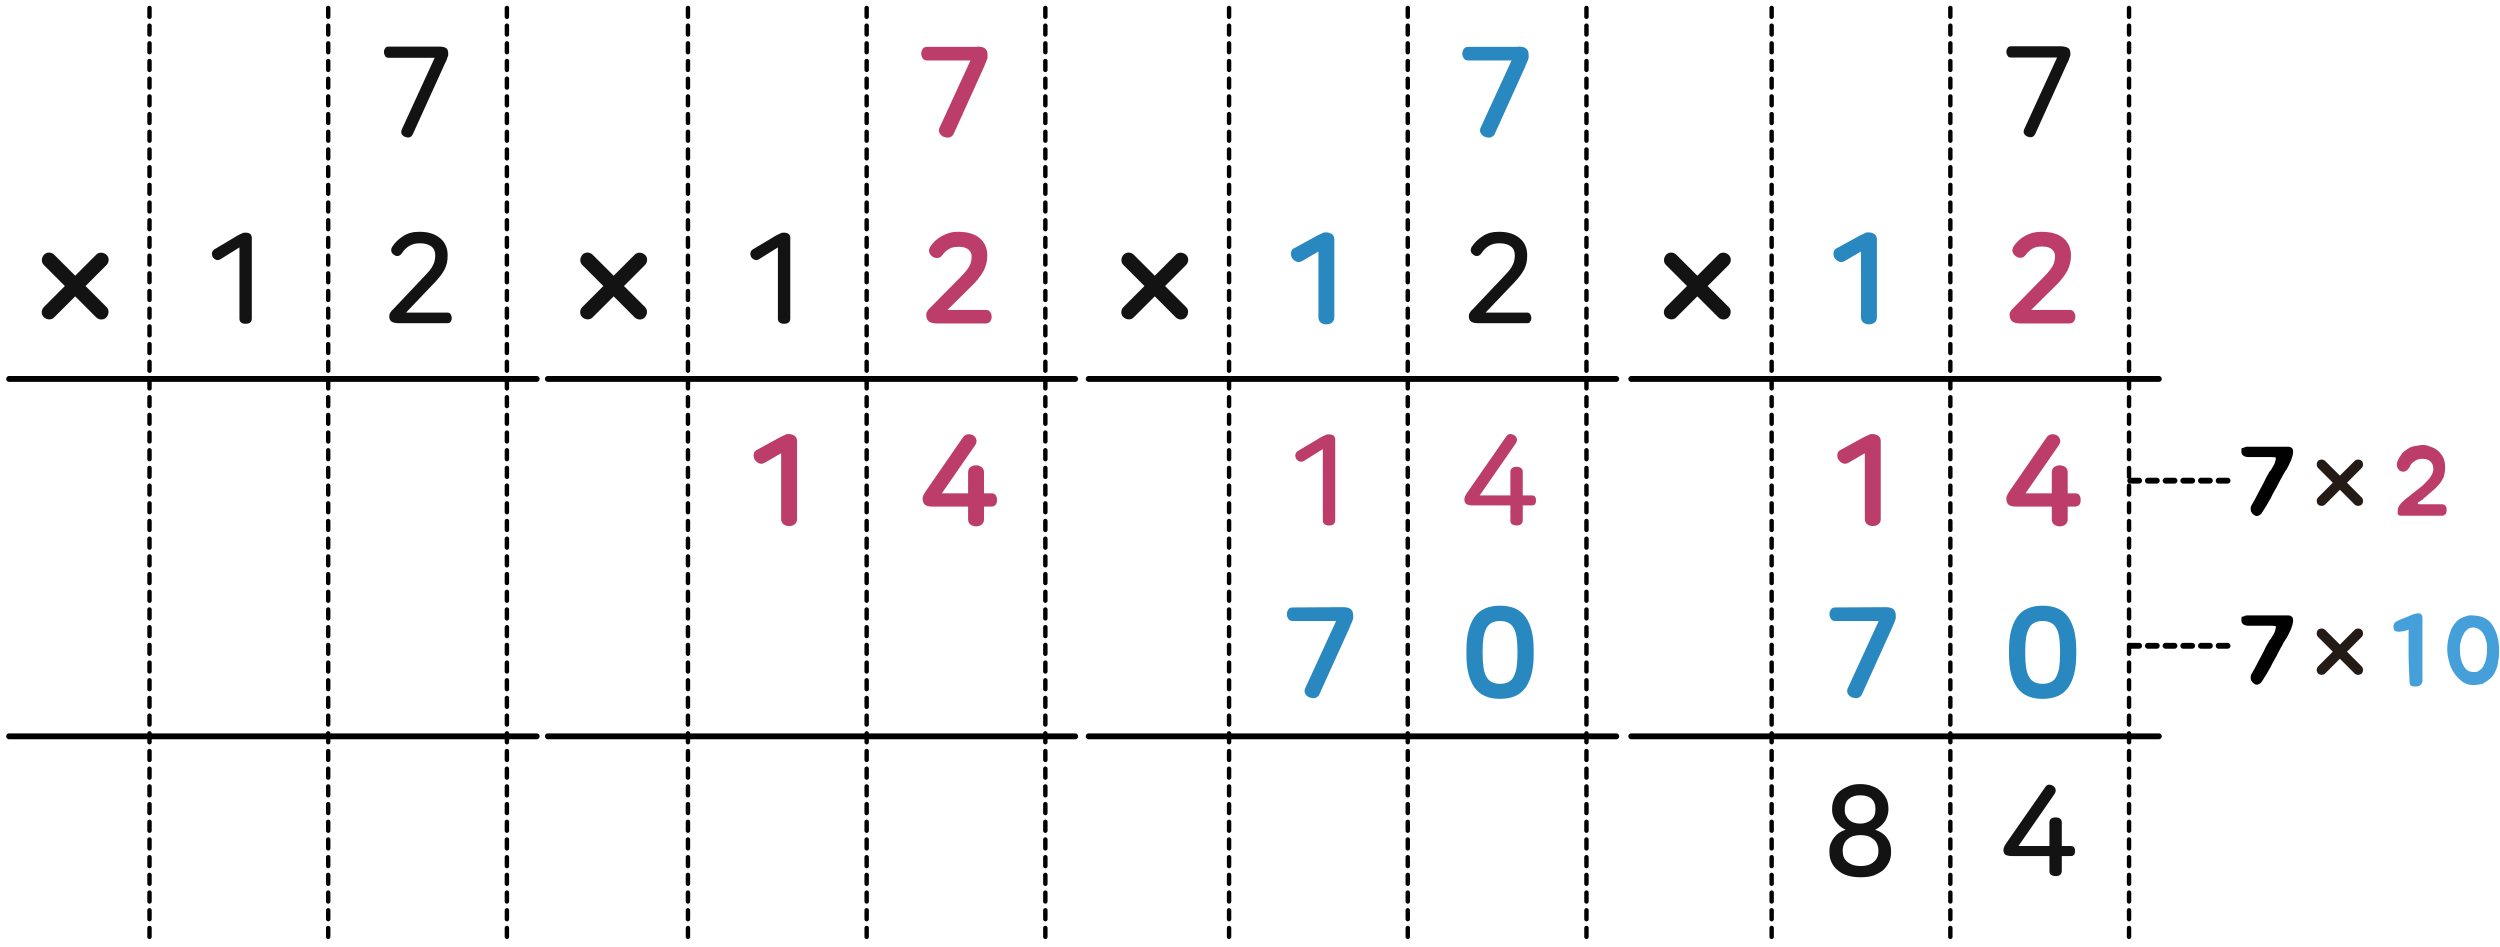 <?xml version="1.0" encoding="utf-8"?>
<!-- Generator: Adobe Illustrator 23.0.0, SVG Export Plug-In . SVG Version: 6.00 Build 0)  -->
<svg version="1.1" id="Layer_1" xmlns="http://www.w3.org/2000/svg" xmlns:xlink="http://www.w3.org/1999/xlink" x="0px" y="0px"
	 width="847.8px" height="321px" viewBox="0 0 847.8 321" style="enable-background:new 0 0 847.8 321;" xml:space="preserve">
<g>
	<g>
		<path style="fill:#121312;" d="M630.8,265.9c1.5,0,2.9,0.2,4.1,0.7c1.2,0.4,2.2,1,3,1.8s1.4,1.6,1.9,2.6c0.4,1,0.6,2,0.6,3.2v0.4
			c0,1.3-0.4,2.5-1.1,3.8c-0.8,1.2-1.9,2.2-3.4,3c1.6,0.5,2.9,1.3,3.9,2.6c1,1.3,1.5,2.8,1.5,4.5v0.5c0,1.2-0.2,2.4-0.7,3.4
			s-1.2,1.9-2,2.7c-0.9,0.7-2,1.3-3.2,1.8c-1.3,0.4-2.7,0.6-4.4,0.6s-3.1-0.2-4.5-0.6c-1.3-0.4-2.4-1-3.3-1.8
			c-0.9-0.7-1.6-1.6-2.1-2.7c-0.5-1-0.7-2.2-0.7-3.4v-0.5c0-0.9,0.1-1.7,0.4-2.4s0.7-1.5,1.2-2.1s1.1-1.2,1.7-1.6s1.4-0.8,2.2-1
			c-1.5-0.7-2.6-1.7-3.4-2.9c-0.8-1.2-1.2-2.5-1.2-3.8v-0.4c0-1.1,0.2-2.2,0.6-3.2c0.4-1,1-1.9,1.8-2.6s1.8-1.3,3-1.8
			C627.9,266.1,629.3,265.9,630.8,265.9z M630.9,283.2c-0.8,0-1.6,0.1-2.3,0.3c-0.7,0.2-1.4,0.5-1.9,1c-0.6,0.4-1,1-1.3,1.6
			c-0.3,0.7-0.5,1.4-0.5,2.3v0.3c0,1.5,0.5,2.7,1.6,3.6s2.6,1.4,4.5,1.4s3.4-0.5,4.4-1.4c1.1-0.9,1.6-2.1,1.6-3.6v-0.3
			c0-0.9-0.2-1.6-0.5-2.3c-0.3-0.6-0.7-1.2-1.3-1.6c-0.5-0.4-1.2-0.8-1.9-1C632.5,283.3,631.8,283.2,630.9,283.2z M630.8,269.7
			c-1.6,0-2.8,0.4-3.8,1.2c-1,0.8-1.4,2-1.4,3.4v0.3c0,0.8,0.1,1.5,0.4,2c0.3,0.6,0.7,1.1,1.1,1.5c0.5,0.4,1,0.7,1.7,0.9
			c0.6,0.2,1.3,0.3,2,0.3c1.5,0,2.7-0.4,3.7-1.2c1-0.8,1.5-2,1.5-3.6v-0.3c0-1.5-0.5-2.6-1.4-3.4
			C633.7,270.1,632.5,269.7,630.8,269.7z"/>
	</g>
	<g>
		<path style="fill:#2888BF;" d="M639.3,205.9c1.3,0,2.3,0.2,2.8,0.7c0.6,0.5,0.8,1.2,0.8,2.3c0,0.3,0,0.5,0,0.7s-0.1,0.5-0.2,0.7
			c-0.1,0.3-0.2,0.6-0.4,1s-0.4,1-0.7,1.7l-10.1,22.3c-0.3,0.8-0.9,1.2-1.5,1.4s-1.3,0-2-0.2c-0.6-0.3-1.1-0.7-1.4-1.3
			s-0.3-1.3,0.2-2.2l10.3-22.4h-14.7c-0.7,0-1.1-0.2-1.5-0.7c-0.3-0.5-0.5-1-0.5-1.6s0.2-1.2,0.5-1.6c0.3-0.5,0.8-0.7,1.5-0.7
			L639.3,205.9L639.3,205.9z"/>
	</g>
	<g>
		<g>
			<path style="fill:#BC3D69;" d="M634.9,147.2c0.8,0,1.5,0.2,2.1,0.6c0.5,0.4,0.8,1,0.8,1.8V176c0,0.8-0.3,1.4-0.8,1.8
				c-0.5,0.4-1.2,0.6-1.9,0.6s-1.4-0.2-1.9-0.6c-0.5-0.4-0.8-1-0.8-1.8v-22.3l-5.5,3.2c-0.7,0.4-1.4,0.5-2,0.2
				c-0.6-0.2-1.1-0.7-1.5-1.3c-0.3-0.6-0.4-1.2-0.3-1.8c0.1-0.7,0.5-1.2,1.2-1.5l7.3-4c0.7-0.4,1.4-0.7,1.9-0.9
				C633.8,147.3,634.4,147.2,634.9,147.2z"/>
		</g>
	</g>
	<g>
		<path style="fill:#2888BF;" d="M633.6,78.8c0.8,0,1.5,0.2,2.1,0.6c0.5,0.4,0.8,1,0.8,1.8v26.4c0,0.8-0.3,1.4-0.8,1.8
			s-1.2,0.6-1.9,0.6s-1.4-0.2-1.9-0.6s-0.8-1-0.8-1.8V85.3l-5.5,3.2c-0.7,0.4-1.4,0.5-2,0.2c-0.6-0.2-1.1-0.7-1.5-1.3
			c-0.3-0.6-0.4-1.2-0.3-1.8c0.1-0.7,0.5-1.2,1.2-1.5l7.3-4c0.7-0.4,1.4-0.7,1.9-0.9C632.5,78.9,633.1,78.8,633.6,78.8z"/>
	</g>
	<g>
		<g>
			
				<line style="fill:none;stroke:#000100;stroke-width:1.5;stroke-linecap:round;stroke-linejoin:round;stroke-miterlimit:10;stroke-dasharray:3,3;" x1="722" y1="2.7" x2="722" y2="318.2"/>
			
				<line style="fill:none;stroke:#000100;stroke-width:1.5;stroke-linecap:round;stroke-linejoin:round;stroke-miterlimit:10;stroke-dasharray:3,3;" x1="661.4" y1="2.7" x2="661.4" y2="318.2"/>
			
				<line style="fill:none;stroke:#000100;stroke-width:1.5;stroke-linecap:round;stroke-linejoin:round;stroke-miterlimit:10;stroke-dasharray:3,3;" x1="600.8" y1="2.7" x2="600.8" y2="318.2"/>
			<path style="fill:none;stroke:#000100;stroke-width:2;stroke-linecap:round;stroke-linejoin:round;stroke-miterlimit:10;" d="
				M725,140.5"/>
		</g>
		<g>
			<path style="fill:#121312;" d="M701.4,16.3c0.5,0.4,0.7,1,0.7,1.8c0,0.2,0,0.4,0,0.6s-0.1,0.4-0.2,0.6c-0.1,0.2-0.2,0.5-0.3,0.9
				c-0.1,0.3-0.3,0.8-0.6,1.3l-10.8,23.9c-0.3,0.6-0.7,1-1.2,1.1s-1,0-1.5-0.2s-0.9-0.6-1.1-1c-0.2-0.4-0.2-1,0.1-1.6l11.1-24.2
				h-15.7c-0.5,0-0.9-0.2-1.1-0.6c-0.2-0.4-0.4-0.8-0.4-1.3s0.1-0.9,0.4-1.3c0.2-0.4,0.6-0.6,1.1-0.6h17.2
				C700.2,15.8,700.9,16,701.4,16.3z"/>
		</g>
		<g>
			<path style="fill:#121312;" d="M696.2,266.5c0.5,0.3,0.8,0.7,0.9,1.2s0,1-0.4,1.6l-12.2,17.6H695V279c0-0.6,0.2-1.1,0.6-1.4
				c0.4-0.3,0.9-0.4,1.5-0.4s1.1,0.1,1.5,0.4s0.6,0.7,0.6,1.4v7.9h3.1c0.5,0,0.9,0.2,1.1,0.5c0.2,0.3,0.3,0.8,0.3,1.2
				s-0.1,0.9-0.3,1.2c-0.2,0.3-0.6,0.5-1.1,0.5h-3.1v5c0,0.6-0.2,1.1-0.6,1.4c-0.4,0.3-0.9,0.4-1.5,0.4c-0.5,0-1-0.1-1.5-0.4
				s-0.6-0.7-0.6-1.4v-5h-12.8c-1,0-1.7-0.2-2.2-0.5c-0.4-0.3-0.6-0.9-0.6-1.6c0-0.3,0.1-0.6,0.2-0.9c0.1-0.3,0.4-0.9,1-1.7l13-18.7
				c0.3-0.5,0.8-0.8,1.2-0.8C695.3,266.1,695.8,266.2,696.2,266.5z"/>
		</g>
		<g>
			<path style="fill:#2888BF;" d="M692.7,205.4c4,0,6.9,1.3,8.7,3.9s2.7,6.2,2.7,11v1.8c0,4.7-0.9,8.4-2.7,11s-4.7,3.9-8.7,3.9
				s-6.9-1.3-8.7-3.9s-2.7-6.2-2.7-11v-1.8c0-4.7,0.9-8.4,2.7-11S688.7,205.4,692.7,205.4z M692.7,210.6c-1.1,0-2.1,0.2-2.8,0.6
				c-0.8,0.4-1.4,1-1.8,1.8c-0.4,0.8-0.8,1.9-1,3.1c-0.2,1.3-0.3,2.8-0.3,4.6v1.1c0,1.8,0.1,3.3,0.3,4.6s0.5,2.3,1,3.1
				c0.4,0.8,1,1.4,1.8,1.8c0.8,0.4,1.7,0.6,2.8,0.6s2.1-0.2,2.8-0.6c0.8-0.4,1.4-1,1.8-1.8c0.4-0.8,0.8-1.9,1-3.1
				c0.2-1.3,0.3-2.8,0.3-4.6v-1.1c0-1.8-0.1-3.3-0.3-4.6s-0.5-2.3-1-3.1c-0.4-0.8-1-1.4-1.8-1.8
				C694.8,210.8,693.8,210.6,692.7,210.6z"/>
		</g>
		<g>
			<g>
				<path style="fill:#BC3D69;" d="M697.5,147.6c0.6,0.4,1,0.9,1.1,1.5c0.2,0.6,0,1.3-0.5,2l-11.2,16.2h8.9v-7.1
					c0-0.8,0.3-1.4,0.8-1.8c0.5-0.4,1.2-0.6,1.9-0.6s1.3,0.2,1.9,0.6c0.5,0.4,0.8,1,0.8,1.8v7.1h2.6c0.7,0,1.1,0.2,1.4,0.7
					c0.3,0.4,0.4,1,0.4,1.6s-0.1,1.1-0.4,1.5c-0.3,0.4-0.8,0.7-1.4,0.7h-2.6v4.3c0,0.8-0.3,1.4-0.8,1.8c-0.5,0.4-1.2,0.6-1.9,0.6
					s-1.3-0.2-1.9-0.6c-0.5-0.4-0.8-1-0.8-1.8v-4.3h-12c-1.2,0-2.1-0.2-2.6-0.6c-0.5-0.4-0.8-1.1-0.8-2c0-0.1,0-0.3,0-0.5
					s0.1-0.3,0.2-0.6c0.1-0.2,0.2-0.5,0.4-0.8s0.4-0.7,0.7-1.1l12.3-17.8c0.4-0.6,1-1,1.6-1.1C696.3,147.2,696.9,147.3,697.5,147.6z
					"/>
			</g>
		</g>
		<g>
			<g>
				<path style="fill:#BC3D69;" d="M692.3,78.6c1.7,0,3.3,0.2,4.5,0.6c1.3,0.4,2.3,1,3.1,1.7s1.4,1.6,1.8,2.5c0.4,1,0.6,2,0.6,3v0.5
					c0,1.6-0.4,3.2-1.1,4.7c-0.8,1.5-1.9,3-3.3,4.5l-9.1,9h13c0.7,0,1.1,0.2,1.5,0.7c0.3,0.4,0.5,1,0.5,1.6s-0.2,1.2-0.5,1.6
					s-0.8,0.7-1.5,0.7h-16.4c-1.4,0-2.4-0.2-3-0.7s-0.9-1.2-0.9-2.2c0-0.5,0.1-0.9,0.4-1.3c0.2-0.4,0.6-0.8,1.1-1.3L693,94
					c0.8-0.8,1.4-1.5,1.9-2.1s0.9-1.2,1.2-1.7s0.5-1.1,0.6-1.6s0.2-1,0.2-1.6v-0.2c0-0.9-0.4-1.7-1.1-2.3c-0.7-0.6-1.8-0.9-3.3-0.9
					c-1.3,0-2.4,0.2-3.2,0.7c-0.9,0.5-1.7,1.2-2.4,2.2c-0.4,0.5-0.9,0.9-1.5,0.9c-0.6,0.1-1.2-0.1-1.8-0.5s-0.9-0.9-1.1-1.5
					c-0.2-0.6,0-1.2,0.4-1.9c0.9-1.4,2.2-2.6,3.8-3.5S690.1,78.6,692.3,78.6z"/>
			</g>
		</g>
		<g>
			
				<line style="fill:none;stroke:#000100;stroke-width:2;stroke-linecap:round;stroke-linejoin:round;stroke-miterlimit:10;" x1="553.2" y1="128.5" x2="732.1" y2="128.5"/>
			
				<line style="fill:none;stroke:#000100;stroke-width:2;stroke-linecap:round;stroke-linejoin:round;stroke-miterlimit:10;" x1="553.2" y1="249.7" x2="732.1" y2="249.7"/>
			<path style="fill:#121312;" d="M579.1,97l7.1-7.1c1-1,1-2.6,0-3.5s-2.6-1-3.5,0l-7.1,7.1l-7.1-7.1c-1-1-2.6-1-3.5,0s-1,2.6,0,3.5
				l7.1,7.1l-7.1,7.1c-1,1-1,2.6,0,3.5s2.6,1,3.5,0l7.1-7.1l7.1,7.1c1,1,2.6,1,3.5,0s1-2.6,0-3.5L579.1,97z"/>
		</g>
		<g>
			<g>
				<path style="fill:#000100;" d="M761,151.8c0.3-0.1,0.5-0.3,0.9-0.3s0.6,0,1,0H775c0.3,0,0.6,0,1,0c0.4,0,0.6,0,1,0.3
					c0.4,0.3,0.6,0.5,0.6,1c0.1,0.5,0,1-0.1,1.5c-0.1,0.6-0.4,1.2-0.6,1.9c-0.3,0.6-0.6,1.3-0.9,1.9c-0.3,0.6-0.6,1.2-0.9,1.5
					c-0.3,0.5-0.5,0.9-0.6,1c-0.4,0.6-0.6,1.3-1,1.8c-0.3,0.5-0.6,1.2-0.9,1.7c-0.3,0.5-0.5,1.2-0.9,1.7c-0.3,0.5-0.6,1.2-1,1.8
					c-0.4,0.9-0.9,1.9-1.5,2.8c-0.5,1-1.2,1.9-1.7,2.8c-0.1,0.3-0.4,0.5-0.5,0.8c-0.3,0.3-0.4,0.5-0.6,0.6s-0.5,0.3-0.9,0.4
					c-0.4,0-0.6,0-1-0.3c-0.6-0.3-0.9-0.8-1.2-1.4c-0.1-0.6-0.1-1.2,0.1-1.7c0.4-0.8,0.9-1.5,1.3-2.3s0.8-1.5,1.2-2.3
					c0.6-1.2,1.2-2.2,1.7-3.2c0.5-1,1-2.2,1.7-3.2c0.1-0.4,0.4-0.8,0.8-1.2c0.3-0.5,0.6-1,0.9-1.5s0.5-1,0.6-1.5
					c0.1-0.5,0.3-0.9,0.1-1.3c-0.8-0.1-1.5-0.1-2.2-0.1s-1.3,0-2.1,0h-3.2c-0.4,0-0.8,0-1.3,0c-0.5,0-0.9,0-1.3-0.1
					c-0.4-0.1-0.8-0.3-1-0.5c-0.3-0.3-0.5-0.6-0.5-1.2c0-0.5,0-0.9,0.1-1.2C760.3,151.9,760.8,151.9,761,151.8z"/>
			</g>
			<g>
				<g>
					<path style="fill:#BC3D69;" d="M816.7,159c-0.4,0.5-0.8,0.8-1.2,0.9c-0.5,0.1-0.9,0.1-1.3-0.1c-0.4-0.1-0.8-0.5-1-0.9
						c-0.3-0.4-0.4-0.9-0.4-1.4c0-0.4,0.1-0.8,0.3-1.2c0.1-0.4,0.4-0.8,0.6-1.2c0.3-0.4,0.5-0.8,0.8-1.2c0.3-0.4,0.5-0.6,0.9-0.9
						c0.5-0.4,1.2-0.8,1.8-1.2c0.6-0.3,1.4-0.5,2.2-0.6c0.8-0.1,1.5-0.3,2.2-0.3c0.8,0,1.4,0.1,2.1,0.4c1.8,0.5,3.2,1.4,4.1,2.7
						c1,1.2,1.4,2.7,1.4,4.6c0,0.9-0.1,1.7-0.3,2.4c-0.1,0.8-0.5,1.4-0.9,2.1c-0.4,0.6-0.9,1.3-1.7,2.1c-0.6,0.6-1.5,1.4-2.6,2.3
						c-0.4,0.3-0.6,0.6-1,0.9c-0.4,0.3-0.8,0.6-1,0.9c-0.1,0.1-0.4,0.3-0.6,0.4s-0.6,0.4-0.8,0.5c-0.3,0.1-0.4,0.4-0.4,0.5
						c0,0.1,0.1,0.3,0.5,0.3c0.5,0,0.9,0,1.2,0s0.6,0,1.2,0c0.6,0,1.2,0,1.7,0c0.5,0,1.2,0,1.7,0c0.3,0,0.5,0,0.8,0s0.5,0,0.8,0
						s0.5,0,0.8,0.1c0.3,0.1,0.5,0.1,0.6,0.3c0.1,0.1,0.3,0.4,0.4,0.6c0.1,0.3,0.1,0.5,0.1,0.9c0,0.3,0,0.6-0.1,0.9
						c-0.1,0.3-0.1,0.5-0.4,0.6c-0.3,0.4-0.6,0.5-1,0.5c-0.4,0-0.8,0-1.2,0h-11.9c-0.3,0-0.5,0-0.8,0s-0.5,0-0.6-0.1
						c-0.4-0.1-0.6-0.4-0.6-0.6s0-0.6,0-1c0-0.5,0.1-1,0.4-1.5c0.3-0.5,0.6-0.9,1-1.3c0.4-0.4,0.9-0.8,1.3-1.2
						c0.5-0.4,0.9-0.6,1.3-1c0.6-0.5,1.2-1,1.9-1.5c0.6-0.5,1.3-1,1.9-1.5c0.8-0.6,1.4-1.3,1.9-1.8c0.5-0.5,1-1,1.3-1.5
						c0.4-0.5,0.6-0.9,0.8-1.4c0.1-0.5,0.3-0.9,0.3-1.4c0-1.2-0.4-2.1-1-2.6c-0.6-0.6-1.5-0.9-2.7-0.9c-0.8,0-1.5,0.1-2.2,0.5
						c-0.6,0.4-1.3,0.8-1.7,1.4c-0.1,0.3-0.3,0.5-0.4,0.8C817.1,158.4,817,158.7,816.7,159z"/>
				</g>
			</g>
			<path style="fill:#241A16;" d="M795.9,163.7l5-5c0.6-0.6,0.6-1.8,0-2.4c-0.6-0.6-1.8-0.6-2.4,0l-5,5l-5-5c-0.6-0.6-1.8-0.6-2.4,0
				c-0.6,0.6-0.6,1.8,0,2.4l5,5l-5,5c-0.6,0.6-0.6,1.8,0,2.4c0.6,0.6,1.8,0.6,2.4,0l5-5l5,5c0.6,0.6,1.8,0.6,2.4,0
				c0.6-0.6,0.6-1.8,0-2.4L795.9,163.7z"/>
		</g>
		<g>
			<g>
				<path style="fill:#000100;" d="M761,209c0.3-0.1,0.5-0.3,0.9-0.3s0.6,0,1,0H775c0.3,0,0.6,0,1,0c0.4,0,0.6,0,1,0.3
					c0.4,0.3,0.6,0.5,0.6,1c0.1,0.5,0,1-0.1,1.5c-0.1,0.6-0.4,1.2-0.6,1.9c-0.3,0.6-0.6,1.3-0.9,1.9c-0.3,0.6-0.6,1.2-0.9,1.5
					c-0.3,0.5-0.5,0.9-0.6,1c-0.4,0.6-0.6,1.3-1,1.8c-0.3,0.5-0.6,1.2-0.9,1.7c-0.3,0.5-0.5,1.2-0.9,1.7c-0.3,0.5-0.6,1.2-1,1.8
					c-0.4,0.9-0.9,1.9-1.5,2.8c-0.5,1-1.2,1.9-1.7,2.8c-0.1,0.3-0.4,0.5-0.5,0.8c-0.3,0.3-0.4,0.5-0.6,0.6c-0.3,0.1-0.5,0.3-0.9,0.4
					c-0.4,0-0.6,0-1-0.3c-0.6-0.3-0.9-0.8-1.2-1.4c-0.1-0.6-0.1-1.2,0.1-1.7c0.4-0.8,0.9-1.5,1.3-2.3s0.8-1.5,1.2-2.3
					c0.6-1.2,1.2-2.2,1.7-3.2c0.5-1,1-2.2,1.7-3.2c0.1-0.4,0.4-0.8,0.8-1.2c0.3-0.5,0.6-1,0.9-1.5c0.3-0.5,0.5-1,0.6-1.5
					c0.1-0.5,0.3-0.9,0.1-1.3c-0.8-0.1-1.5-0.1-2.2-0.1s-1.3,0-2.1,0h-3.2c-0.4,0-0.8,0-1.3,0c-0.5,0-0.9,0-1.3-0.1
					c-0.4-0.1-0.8-0.3-1-0.5c-0.3-0.3-0.5-0.6-0.5-1.2s0-0.9,0.1-1.2C760.3,209.1,760.8,209.1,761,209z"/>
			</g>
			<g>
				<g>
					<path style="fill:#45A0D9;" d="M818.4,208.3c0.1,0,0.3-0.1,0.4-0.1c0.1,0,0.3,0,0.4-0.1c0.1,0,0.4-0.1,0.6-0.1s0.5,0,0.6,0
						c0.3,0,0.4,0.1,0.6,0.3c0.1,0.1,0.4,0.3,0.4,0.5c0.1,0.3,0.1,0.5,0.1,0.8c0,0.3,0,0.6,0,0.9c0,0.3,0,0.6,0,0.9
						c0,0.3,0,0.5,0,0.8v17.2c0,0.3,0,0.5,0,0.8s0,0.5,0,0.8c0,0.3-0.1,0.5-0.3,0.8c-0.1,0.3-0.3,0.4-0.5,0.6
						c-0.3,0.3-0.8,0.4-1.3,0.4c-0.5,0-1,0-1.4-0.1c-0.4-0.1-0.6-0.4-0.8-0.8c-0.1-0.4-0.1-0.8-0.1-1.2c-0.1-3-0.3-5.8-0.3-8.6
						s0-5.8,0-8.7c0,0.1-0.3,0.3-0.5,0.3c-0.3,0.1-0.5,0.1-0.9,0.3c-0.4,0.1-0.6,0.1-0.9,0.1c-0.3,0-0.5,0.1-0.5,0.1
						c-0.6,0.1-1.2,0-1.5-0.1c-0.5-0.1-0.8-0.6-0.8-1.3c-0.1-0.8,0.1-1.3,0.5-1.7c0.4-0.4,0.9-0.6,1.5-0.9c0.8-0.3,1.4-0.5,2.1-0.8
						S817.8,208.6,818.4,208.3z"/>
					<path style="fill:#45A0D9;" d="M838.8,232.3c-0.4,0-0.8,0-1.2-0.1c-0.4-0.1-0.8-0.1-1.2-0.3c-0.6-0.3-1.2-0.5-1.7-1
						c-0.5-0.4-1-0.9-1.5-1.4c-1-1.2-1.9-2.6-2.4-4.2c-0.5-1.7-0.9-3.3-0.9-5c0-2.3,0.4-4.5,1.3-6.7c0.1-0.4,0.4-0.8,0.6-1.2
						c0.3-0.4,0.5-0.8,0.9-1.2c0.4-0.4,0.6-0.8,1-1c0.4-0.3,0.6-0.5,1-0.6c0.5-0.3,1-0.4,1.5-0.6c0.8-0.3,1.5-0.4,2.4-0.3
						c0.9,0.1,1.7,0.1,2.4,0.3c1,0.3,1.9,0.6,2.7,1.3c0.8,0.6,1.4,1.4,1.9,2.3c0.5,0.9,0.9,1.8,1.2,2.8s0.5,2.1,0.6,3.2
						c0.1,0.8,0.1,1.4,0.1,2.2c0,0.6-0.1,1.4-0.1,2.2c-0.1,0.6-0.3,1.3-0.3,1.9c-0.1,0.6-0.3,1.3-0.5,1.9c-0.3,0.6-0.5,1.2-0.8,1.7
						c-0.3,0.5-0.6,1-1.2,1.5c-0.9,0.8-1.8,1.4-2.7,1.9C841,232.1,840,232.3,838.8,232.3z M838.8,212.8c-0.3,0-0.6,0-0.9,0.1
						c-0.3,0-0.6,0.1-0.9,0.4c-0.3,0.3-0.6,0.4-0.9,0.8c-0.3,0.3-0.5,0.6-0.6,0.9c-0.5,0.8-0.8,1.7-1,2.6c-0.3,0.9-0.3,1.8-0.3,2.8
						c0,0.9,0.1,1.9,0.3,3c0.3,1,0.6,1.9,1.2,2.8c0.3,0.4,0.6,0.8,0.9,1c0.4,0.3,0.8,0.5,1.3,0.6c0.4,0.1,0.9,0.1,1.4,0.1
						c0.5,0,0.9-0.1,1.3-0.4c0.6-0.4,1.2-0.9,1.5-1.5c0.4-0.6,0.6-1.4,0.9-2.2c0.1-0.8,0.3-1.5,0.4-2.4c0-0.8,0-1.5,0-2.2
						c0-0.6-0.1-1.4-0.4-2.1c-0.1-0.8-0.4-1.4-0.8-2.1c-0.4-0.6-0.8-1.2-1.4-1.5C840.2,213.1,839.6,212.8,838.8,212.8z"/>
				</g>
			</g>
			<path style="fill:#241A16;" d="M795.9,221l5-5c0.6-0.6,0.6-1.8,0-2.4c-0.6-0.6-1.8-0.6-2.4,0l-5,5l-5-5c-0.6-0.6-1.8-0.6-2.4,0
				c-0.6,0.6-0.6,1.8,0,2.4l5,5l-5,5c-0.6,0.6-0.6,1.8,0,2.4c0.6,0.6,1.8,0.6,2.4,0l5-5l5,5c0.6,0.6,1.8,0.6,2.4,0
				c0.6-0.6,0.6-1.8,0-2.4L795.9,221z"/>
		</g>
		
			<line style="fill:none;stroke:#000100;stroke-width:2;stroke-linecap:round;stroke-linejoin:round;stroke-miterlimit:10;stroke-dasharray:3,3;" x1="722.4" y1="163" x2="756.4" y2="163"/>
		
			<line style="fill:none;stroke:#000100;stroke-width:2;stroke-linecap:round;stroke-linejoin:round;stroke-miterlimit:10;stroke-dasharray:3,3;" x1="722.4" y1="219" x2="756.4" y2="219"/>
	</g>
</g>
<g>
	<g>
		<path style="fill:#2888BF;" d="M508.7,205.4c4,0,6.9,1.3,8.7,3.9s2.7,6.2,2.7,11v1.8c0,4.7-0.9,8.4-2.7,11s-4.7,3.9-8.7,3.9
			s-6.9-1.3-8.7-3.9s-2.7-6.2-2.7-11v-1.8c0-4.7,0.9-8.4,2.7-11S504.7,205.4,508.7,205.4z M508.7,210.6c-1.1,0-2.1,0.2-2.8,0.6
			c-0.8,0.4-1.4,1-1.8,1.8s-0.8,1.9-1,3.1c-0.2,1.3-0.3,2.8-0.3,4.6v1.1c0,1.8,0.1,3.3,0.3,4.6c0.2,1.3,0.5,2.3,1,3.1
			c0.4,0.8,1,1.4,1.8,1.8c0.8,0.4,1.7,0.6,2.8,0.6s2.1-0.2,2.8-0.6c0.8-0.4,1.4-1,1.8-1.8c0.4-0.8,0.8-1.9,1-3.1
			c0.2-1.3,0.3-2.8,0.3-4.6v-1.1c0-1.8-0.1-3.3-0.3-4.6s-0.5-2.3-1-3.1c-0.4-0.8-1-1.4-1.8-1.8C510.8,210.8,509.8,210.6,508.7,210.6
			z"/>
	</g>
	<g>
		<path style="fill:#2888BF;" d="M455.3,205.9c1.3,0,2.3,0.2,2.8,0.7c0.6,0.5,0.8,1.2,0.8,2.3c0,0.3,0,0.5,0,0.7s-0.1,0.5-0.2,0.7
			c-0.1,0.3-0.2,0.6-0.4,1c-0.2,0.4-0.4,1-0.7,1.7l-10.1,22.3c-0.3,0.8-0.9,1.2-1.5,1.4s-1.3,0-2-0.2c-0.6-0.3-1.1-0.7-1.4-1.3
			s-0.3-1.3,0.2-2.2l10.3-22.4h-14.7c-0.7,0-1.1-0.2-1.5-0.7c-0.3-0.5-0.5-1-0.5-1.6s0.2-1.2,0.5-1.6c0.3-0.5,0.8-0.7,1.5-0.7
			L455.3,205.9L455.3,205.9z"/>
	</g>
	<g>
		<g>
			<path style="fill:#BC3D69;" d="M513.5,147.6c0.5,0.3,0.8,0.7,0.9,1.2s0,1-0.4,1.6L501.8,168h10.4v-7.9c0-0.6,0.2-1.1,0.6-1.4
				c0.4-0.3,0.9-0.4,1.5-0.4s1.1,0.1,1.5,0.4c0.4,0.3,0.6,0.7,0.6,1.4v7.9h3.1c0.5,0,0.9,0.2,1.1,0.5c0.2,0.3,0.3,0.8,0.3,1.2
				s-0.1,0.9-0.3,1.2s-0.6,0.5-1.1,0.5h-3.1v5c0,0.6-0.2,1.1-0.6,1.4c-0.4,0.3-0.9,0.4-1.5,0.4c-0.5,0-1-0.1-1.5-0.4
				s-0.6-0.7-0.6-1.4v-5h-12.8c-1,0-1.7-0.2-2.2-0.5c-0.4-0.3-0.6-0.9-0.6-1.6c0-0.3,0.1-0.6,0.2-0.9c0.1-0.3,0.4-0.9,1-1.7l13-18.7
				c0.3-0.5,0.8-0.8,1.2-0.8C512.6,147.2,513.1,147.3,513.5,147.6z"/>
		</g>
	</g>
	<g>
		<g>
			<path style="fill:#BC3D69;" d="M450.6,147.3c0.7,0,1.2,0.1,1.6,0.4c0.4,0.3,0.6,0.8,0.6,1.4v27.3c0,0.6-0.2,1.1-0.6,1.4
				s-0.9,0.4-1.5,0.4s-1.1-0.1-1.5-0.4c-0.4-0.3-0.6-0.7-0.6-1.4v-24.1l-6.4,4c-0.5,0.3-1.1,0.4-1.5,0.2c-0.5-0.2-0.9-0.5-1.2-1
				c-0.2-0.5-0.3-0.9-0.2-1.4c0.1-0.5,0.4-0.9,0.9-1.2l7.7-4.6c0.6-0.3,1.1-0.6,1.5-0.7C449.7,147.3,450.1,147.3,450.6,147.3z"/>
		</g>
	</g>
	<g>
		<path style="fill:#121312;" d="M508.3,78.6c1.6,0,3,0.2,4.2,0.6s2.2,1,3,1.7s1.4,1.5,1.8,2.5c0.4,0.9,0.6,2,0.6,3v0.4
			c0,1.6-0.3,3.1-1,4.5s-1.8,2.8-3.2,4.3l-9.9,10.4h14c0.5,0,0.9,0.2,1.1,0.5c0.2,0.4,0.4,0.8,0.4,1.3s-0.1,0.9-0.4,1.3
			c-0.2,0.4-0.6,0.5-1.1,0.5h-16.6c-1.1,0-1.9-0.2-2.4-0.6s-0.7-1-0.7-1.8c0-0.4,0.1-0.7,0.3-1.1c0.2-0.3,0.5-0.8,1-1.2l10.5-11.1
			c0.8-0.8,1.4-1.5,1.9-2.1c0.5-0.6,0.9-1.2,1.1-1.7c0.3-0.5,0.5-1.1,0.6-1.6s0.2-1.1,0.2-1.6v-0.2c0-1.3-0.4-2.3-1.3-3
			c-0.9-0.7-2.2-1.1-3.9-1.1c-1.4,0-2.6,0.3-3.6,0.9s-1.8,1.4-2.6,2.6c-0.3,0.4-0.7,0.7-1.2,0.8s-0.9,0-1.4-0.4
			c-0.5-0.3-0.8-0.7-0.9-1.2s0-1,0.3-1.5c0.9-1.4,2.1-2.6,3.7-3.6C504.2,79.1,506.1,78.6,508.3,78.6z"/>
	</g>
	<g>
		<path style="fill:#2888BF;" d="M449.6,78.8c0.8,0,1.5,0.2,2.1,0.6c0.5,0.4,0.8,1,0.8,1.8v26.4c0,0.8-0.3,1.4-0.8,1.8
			s-1.2,0.6-1.9,0.6s-1.4-0.2-1.9-0.6s-0.8-1-0.8-1.8V85.3l-5.5,3.2c-0.7,0.4-1.4,0.5-2,0.2c-0.6-0.2-1.1-0.7-1.5-1.3
			c-0.3-0.6-0.4-1.2-0.3-1.8c0.1-0.7,0.5-1.2,1.2-1.5l7.3-4c0.7-0.4,1.4-0.7,1.9-0.9C448.5,78.9,449.1,78.8,449.6,78.8z"/>
	</g>
	<g>
		
			<line style="fill:none;stroke:#000100;stroke-width:2;stroke-linecap:round;stroke-linejoin:round;stroke-miterlimit:10;" x1="369.2" y1="128.5" x2="548.1" y2="128.5"/>
		
			<line style="fill:none;stroke:#000100;stroke-width:2;stroke-linecap:round;stroke-linejoin:round;stroke-miterlimit:10;" x1="369.2" y1="249.7" x2="548.1" y2="249.7"/>
		<path style="fill:#121312;" d="M395.1,97l7.1-7.1c1-1,1-2.6,0-3.5s-2.6-1-3.5,0l-7.1,7.1l-7.1-7.1c-1-1-2.6-1-3.5,0s-1,2.6,0,3.5
			l7.1,7.1l-7.1,7.1c-1,1-1,2.6,0,3.5s2.6,1,3.5,0l7.1-7.1l7.1,7.1c1,1,2.6,1,3.5,0s1-2.6,0-3.5L395.1,97z"/>
	</g>
	<g>
		<g>
			<path style="fill:#2888BF;" d="M514.8,15.8c1.3,0,2.3,0.2,2.8,0.7c0.6,0.5,0.8,1.2,0.8,2.3c0,0.3,0,0.5,0,0.7s-0.1,0.5-0.2,0.7
				c-0.1,0.3-0.2,0.6-0.4,1s-0.4,1-0.7,1.7L507,45.2c-0.3,0.8-0.9,1.2-1.5,1.4s-1.3,0-2-0.2c-0.6-0.3-1.1-0.7-1.4-1.3
				s-0.3-1.3,0.2-2.2l10.3-22.4h-14.7c-0.7,0-1.1-0.2-1.5-0.7c-0.3-0.5-0.5-1-0.5-1.6s0.2-1.2,0.5-1.6c0.3-0.5,0.8-0.7,1.5-0.7h16.9
				V15.8z"/>
		</g>
	</g>
	<g>
		
			<line style="fill:none;stroke:#000100;stroke-width:1.5;stroke-linecap:round;stroke-linejoin:round;stroke-miterlimit:10;stroke-dasharray:3,3;" x1="538" y1="2.7" x2="538" y2="318.2"/>
		
			<line style="fill:none;stroke:#000100;stroke-width:1.5;stroke-linecap:round;stroke-linejoin:round;stroke-miterlimit:10;stroke-dasharray:3,3;" x1="477.4" y1="2.7" x2="477.4" y2="318.2"/>
		
			<line style="fill:none;stroke:#000100;stroke-width:1.5;stroke-linecap:round;stroke-linejoin:round;stroke-miterlimit:10;stroke-dasharray:3,3;" x1="416.8" y1="2.7" x2="416.8" y2="318.2"/>
		<path style="fill:none;stroke:#000100;stroke-width:2;stroke-linecap:round;stroke-linejoin:round;stroke-miterlimit:10;" d="
			M541,140.5"/>
	</g>
</g>
<g>
	<g>
		<g>
			<path style="fill:#BC3D69;" d="M330,147.6c0.6,0.4,1,0.9,1.1,1.5c0.2,0.6,0,1.3-0.5,2l-11.2,16.2h8.9v-7.1c0-0.8,0.3-1.4,0.8-1.8
				c0.5-0.4,1.2-0.6,1.9-0.6s1.3,0.2,1.9,0.6c0.5,0.4,0.8,1,0.8,1.8v7.1h2.6c0.7,0,1.1,0.2,1.4,0.7c0.3,0.4,0.4,1,0.4,1.6
				s-0.1,1.1-0.4,1.5s-0.8,0.7-1.4,0.7h-2.6v4.3c0,0.8-0.3,1.4-0.8,1.8c-0.5,0.4-1.2,0.6-1.9,0.6s-1.3-0.2-1.9-0.6
				c-0.5-0.4-0.8-1-0.8-1.8v-4.3h-12c-1.2,0-2.1-0.2-2.6-0.6c-0.5-0.4-0.8-1.1-0.8-2c0-0.1,0-0.3,0-0.5s0.1-0.3,0.2-0.6
				c0.1-0.2,0.2-0.5,0.4-0.8s0.4-0.7,0.7-1.1l12.3-17.8c0.4-0.6,1-1,1.6-1.1C328.8,147.2,329.4,147.3,330,147.6z"/>
		</g>
	</g>
	<g>
		<g>
			<path style="fill:#BC3D69;" d="M267.4,147.2c0.8,0,1.5,0.2,2.1,0.6c0.5,0.4,0.8,1,0.8,1.8V176c0,0.8-0.3,1.4-0.8,1.8
				c-0.5,0.4-1.2,0.6-1.9,0.6s-1.4-0.2-1.9-0.6c-0.5-0.4-0.8-1-0.8-1.8v-22.3l-5.5,3.2c-0.7,0.4-1.4,0.5-2,0.2
				c-0.6-0.2-1.1-0.7-1.5-1.3c-0.3-0.6-0.4-1.2-0.3-1.8c0.1-0.7,0.5-1.2,1.2-1.5l7.3-4c0.7-0.4,1.4-0.7,1.9-0.9
				C266.3,147.3,266.9,147.2,267.4,147.2z"/>
		</g>
	</g>
	<g>
		<path style="fill:#121312;" d="M265.8,78.9c0.7,0,1.2,0.1,1.6,0.4s0.6,0.8,0.6,1.4V108c0,0.6-0.2,1.1-0.6,1.4s-0.9,0.4-1.5,0.4
			s-1.1-0.1-1.5-0.4s-0.6-0.7-0.6-1.4V83.9l-6.4,4c-0.5,0.3-1.1,0.4-1.5,0.2c-0.5-0.2-0.9-0.5-1.2-1c-0.2-0.5-0.3-0.9-0.2-1.4
			s0.4-0.9,0.9-1.2l7.7-4.6c0.6-0.3,1.1-0.6,1.5-0.7C264.9,78.9,265.4,78.9,265.8,78.9z"/>
	</g>
	<g>
		
			<line style="fill:none;stroke:#000100;stroke-width:2;stroke-linecap:round;stroke-linejoin:round;stroke-miterlimit:10;" x1="185.8" y1="128.5" x2="364.6" y2="128.5"/>
		
			<line style="fill:none;stroke:#000100;stroke-width:2;stroke-linecap:round;stroke-linejoin:round;stroke-miterlimit:10;" x1="185.8" y1="249.7" x2="364.6" y2="249.7"/>
		<path style="fill:#121312;" d="M211.6,97l7.1-7.1c1-1,1-2.6,0-3.5s-2.6-1-3.5,0l-7.1,7.1l-7.1-7.1c-1-1-2.6-1-3.5,0s-1,2.6,0,3.5
			l7.1,7.1l-7.1,7.1c-1,1-1,2.6,0,3.5s2.6,1,3.5,0l7.1-7.1l7.1,7.1c1,1,2.6,1,3.5,0s1-2.6,0-3.5L211.6,97z"/>
	</g>
	<g>
		<g>
			<path style="fill:#BC3D69;" d="M324.8,78.6c1.7,0,3.3,0.2,4.5,0.6c1.3,0.4,2.3,1,3.1,1.7c0.8,0.7,1.4,1.6,1.8,2.5
				c0.4,1,0.6,2,0.6,3v0.5c0,1.6-0.4,3.2-1.1,4.7c-0.8,1.5-1.9,3-3.3,4.5l-9.1,9h13c0.7,0,1.1,0.2,1.5,0.7c0.3,0.4,0.5,1,0.5,1.6
				s-0.2,1.2-0.5,1.6s-0.8,0.7-1.5,0.7H318c-1.4,0-2.4-0.2-3-0.7s-0.9-1.2-0.9-2.2c0-0.5,0.1-0.9,0.4-1.3c0.2-0.4,0.6-0.8,1.1-1.3
				l10-10.1c0.8-0.8,1.4-1.5,1.9-2.1s0.9-1.2,1.2-1.7c0.3-0.5,0.5-1.1,0.6-1.6s0.2-1,0.2-1.6v-0.2c0-0.9-0.4-1.7-1.1-2.3
				c-0.7-0.6-1.8-0.9-3.3-0.9c-1.3,0-2.4,0.2-3.2,0.7c-0.9,0.5-1.7,1.2-2.4,2.2c-0.4,0.5-0.9,0.9-1.5,0.9c-0.6,0.1-1.2-0.1-1.8-0.5
				c-0.6-0.4-0.9-0.9-1.1-1.5s0-1.2,0.4-1.9c0.9-1.4,2.2-2.6,3.8-3.5S322.6,78.6,324.8,78.6z"/>
		</g>
	</g>
	<g>
		<g>
			<path style="fill:#BC3D69;" d="M331.3,15.8c1.3,0,2.3,0.2,2.8,0.7c0.6,0.5,0.8,1.2,0.8,2.3c0,0.3,0,0.5,0,0.7s-0.1,0.5-0.2,0.7
				c-0.1,0.3-0.2,0.6-0.4,1c-0.2,0.4-0.4,1-0.7,1.7l-10.1,22.3c-0.3,0.8-0.9,1.2-1.5,1.4s-1.3,0-2-0.2c-0.6-0.3-1.1-0.7-1.4-1.3
				s-0.3-1.3,0.2-2.2l10.3-22.4h-14.7c-0.7,0-1.1-0.2-1.5-0.7c-0.3-0.5-0.5-1-0.5-1.6s0.2-1.2,0.5-1.6c0.3-0.5,0.8-0.7,1.5-0.7h16.9
				V15.8z"/>
		</g>
	</g>
	<g>
		
			<line style="fill:none;stroke:#000100;stroke-width:1.5;stroke-linecap:round;stroke-linejoin:round;stroke-miterlimit:10;stroke-dasharray:3,3;" x1="354.5" y1="2.7" x2="354.5" y2="318.2"/>
		
			<line style="fill:none;stroke:#000100;stroke-width:1.5;stroke-linecap:round;stroke-linejoin:round;stroke-miterlimit:10;stroke-dasharray:3,3;" x1="293.9" y1="2.7" x2="293.9" y2="318.2"/>
		
			<line style="fill:none;stroke:#000100;stroke-width:1.5;stroke-linecap:round;stroke-linejoin:round;stroke-miterlimit:10;stroke-dasharray:3,3;" x1="233.3" y1="2.7" x2="233.3" y2="318.2"/>
		<path style="fill:none;stroke:#000100;stroke-width:2;stroke-linecap:round;stroke-linejoin:round;stroke-miterlimit:10;" d="
			M357.5,140.5"/>
	</g>
</g>
<g>
	<g>
		<path style="fill:#121312;" d="M83.2,78.9c0.7,0,1.2,0.1,1.6,0.4s0.6,0.8,0.6,1.4V108c0,0.6-0.2,1.1-0.6,1.4s-0.9,0.4-1.5,0.4
			s-1.1-0.1-1.5-0.4s-0.6-0.7-0.6-1.4V83.9l-6.4,4c-0.5,0.3-1.1,0.4-1.5,0.2c-0.5-0.2-0.9-0.5-1.2-1c-0.2-0.5-0.3-0.9-0.2-1.4
			c0.1-0.5,0.4-0.9,0.9-1.2l7.7-4.6c0.6-0.3,1.1-0.6,1.5-0.7C82.3,78.9,82.8,78.9,83.2,78.9z"/>
	</g>
	<g>
		
			<line style="fill:none;stroke:#000100;stroke-width:2;stroke-linecap:round;stroke-linejoin:round;stroke-miterlimit:10;" x1="3.1" y1="128.5" x2="182" y2="128.5"/>
		
			<line style="fill:none;stroke:#000100;stroke-width:2;stroke-linecap:round;stroke-linejoin:round;stroke-miterlimit:10;" x1="3.1" y1="249.7" x2="182" y2="249.7"/>
		<path style="fill:#121312;" d="M29,97l7.1-7.1c1-1,1-2.6,0-3.5s-2.6-1-3.5,0l-7.1,7.1l-7.1-7.1c-1-1-2.6-1-3.5,0s-1,2.6,0,3.5
			L22,97l-7.1,7.1c-1,1-1,2.6,0,3.5s2.6,1,3.5,0l7.1-7.1l7.1,7.1c1,1,2.6,1,3.5,0s1-2.6,0-3.5L29,97z"/>
	</g>
	<g>
		<g>
			<path style="fill:#121312;" d="M142.2,78.6c1.6,0,3,0.2,4.2,0.6s2.2,1,3,1.7s1.4,1.5,1.8,2.5c0.4,0.9,0.6,2,0.6,3v0.4
				c0,1.6-0.3,3.1-1,4.5s-1.8,2.8-3.2,4.3l-9.9,10.4h14c0.5,0,0.9,0.2,1.1,0.5c0.2,0.4,0.4,0.8,0.4,1.3s-0.1,0.9-0.4,1.3
				c-0.2,0.4-0.6,0.5-1.1,0.5h-16.6c-1.1,0-1.9-0.2-2.4-0.6s-0.7-1-0.7-1.8c0-0.4,0.1-0.7,0.3-1.1c0.2-0.3,0.5-0.8,1-1.2l10.5-11.1
				c0.8-0.8,1.4-1.5,1.9-2.1s0.9-1.2,1.1-1.7c0.3-0.5,0.5-1.1,0.6-1.6s0.2-1.1,0.2-1.6v-0.2c0-1.3-0.4-2.3-1.3-3
				c-0.9-0.7-2.2-1.1-3.9-1.1c-1.4,0-2.6,0.3-3.6,0.9s-1.8,1.4-2.6,2.6c-0.3,0.4-0.7,0.7-1.2,0.8s-0.9,0-1.4-0.4
				c-0.5-0.3-0.8-0.7-0.9-1.2c-0.1-0.5,0-1,0.3-1.5c0.9-1.4,2.1-2.6,3.7-3.6C138.1,79.1,140,78.6,142.2,78.6z"/>
		</g>
	</g>
	<g>
		<g>
			<path style="fill:#121312;" d="M151.3,16.3c0.5,0.4,0.7,1,0.7,1.8c0,0.2,0,0.4,0,0.6s-0.1,0.4-0.2,0.6c-0.1,0.2-0.2,0.5-0.3,0.9
				c-0.1,0.3-0.3,0.8-0.6,1.3l-10.9,24c-0.3,0.6-0.7,1-1.2,1.1s-1,0-1.5-0.2s-0.9-0.6-1.1-1c-0.2-0.4-0.2-1,0.1-1.6l11.1-24.2h-15.7
				c-0.5,0-0.9-0.2-1.1-0.6c-0.2-0.4-0.4-0.8-0.4-1.3s0.1-0.9,0.4-1.3c0.2-0.4,0.6-0.6,1.1-0.6H149C150.1,15.8,150.8,16,151.3,16.3z
				"/>
		</g>
	</g>
	<g>
		
			<line style="fill:none;stroke:#000100;stroke-width:1.5;stroke-linecap:round;stroke-linejoin:round;stroke-miterlimit:10;stroke-dasharray:3,3;" x1="171.9" y1="2.7" x2="171.9" y2="318.2"/>
		
			<line style="fill:none;stroke:#000100;stroke-width:1.5;stroke-linecap:round;stroke-linejoin:round;stroke-miterlimit:10;stroke-dasharray:3,3;" x1="111.3" y1="2.7" x2="111.3" y2="318.2"/>
		
			<line style="fill:none;stroke:#000100;stroke-width:1.5;stroke-linecap:round;stroke-linejoin:round;stroke-miterlimit:10;stroke-dasharray:3,3;" x1="50.7" y1="2.7" x2="50.7" y2="318.2"/>
		<path style="fill:none;stroke:#000100;stroke-width:2;stroke-linecap:round;stroke-linejoin:round;stroke-miterlimit:10;" d="
			M174.9,140.5"/>
	</g>
</g>
</svg>
